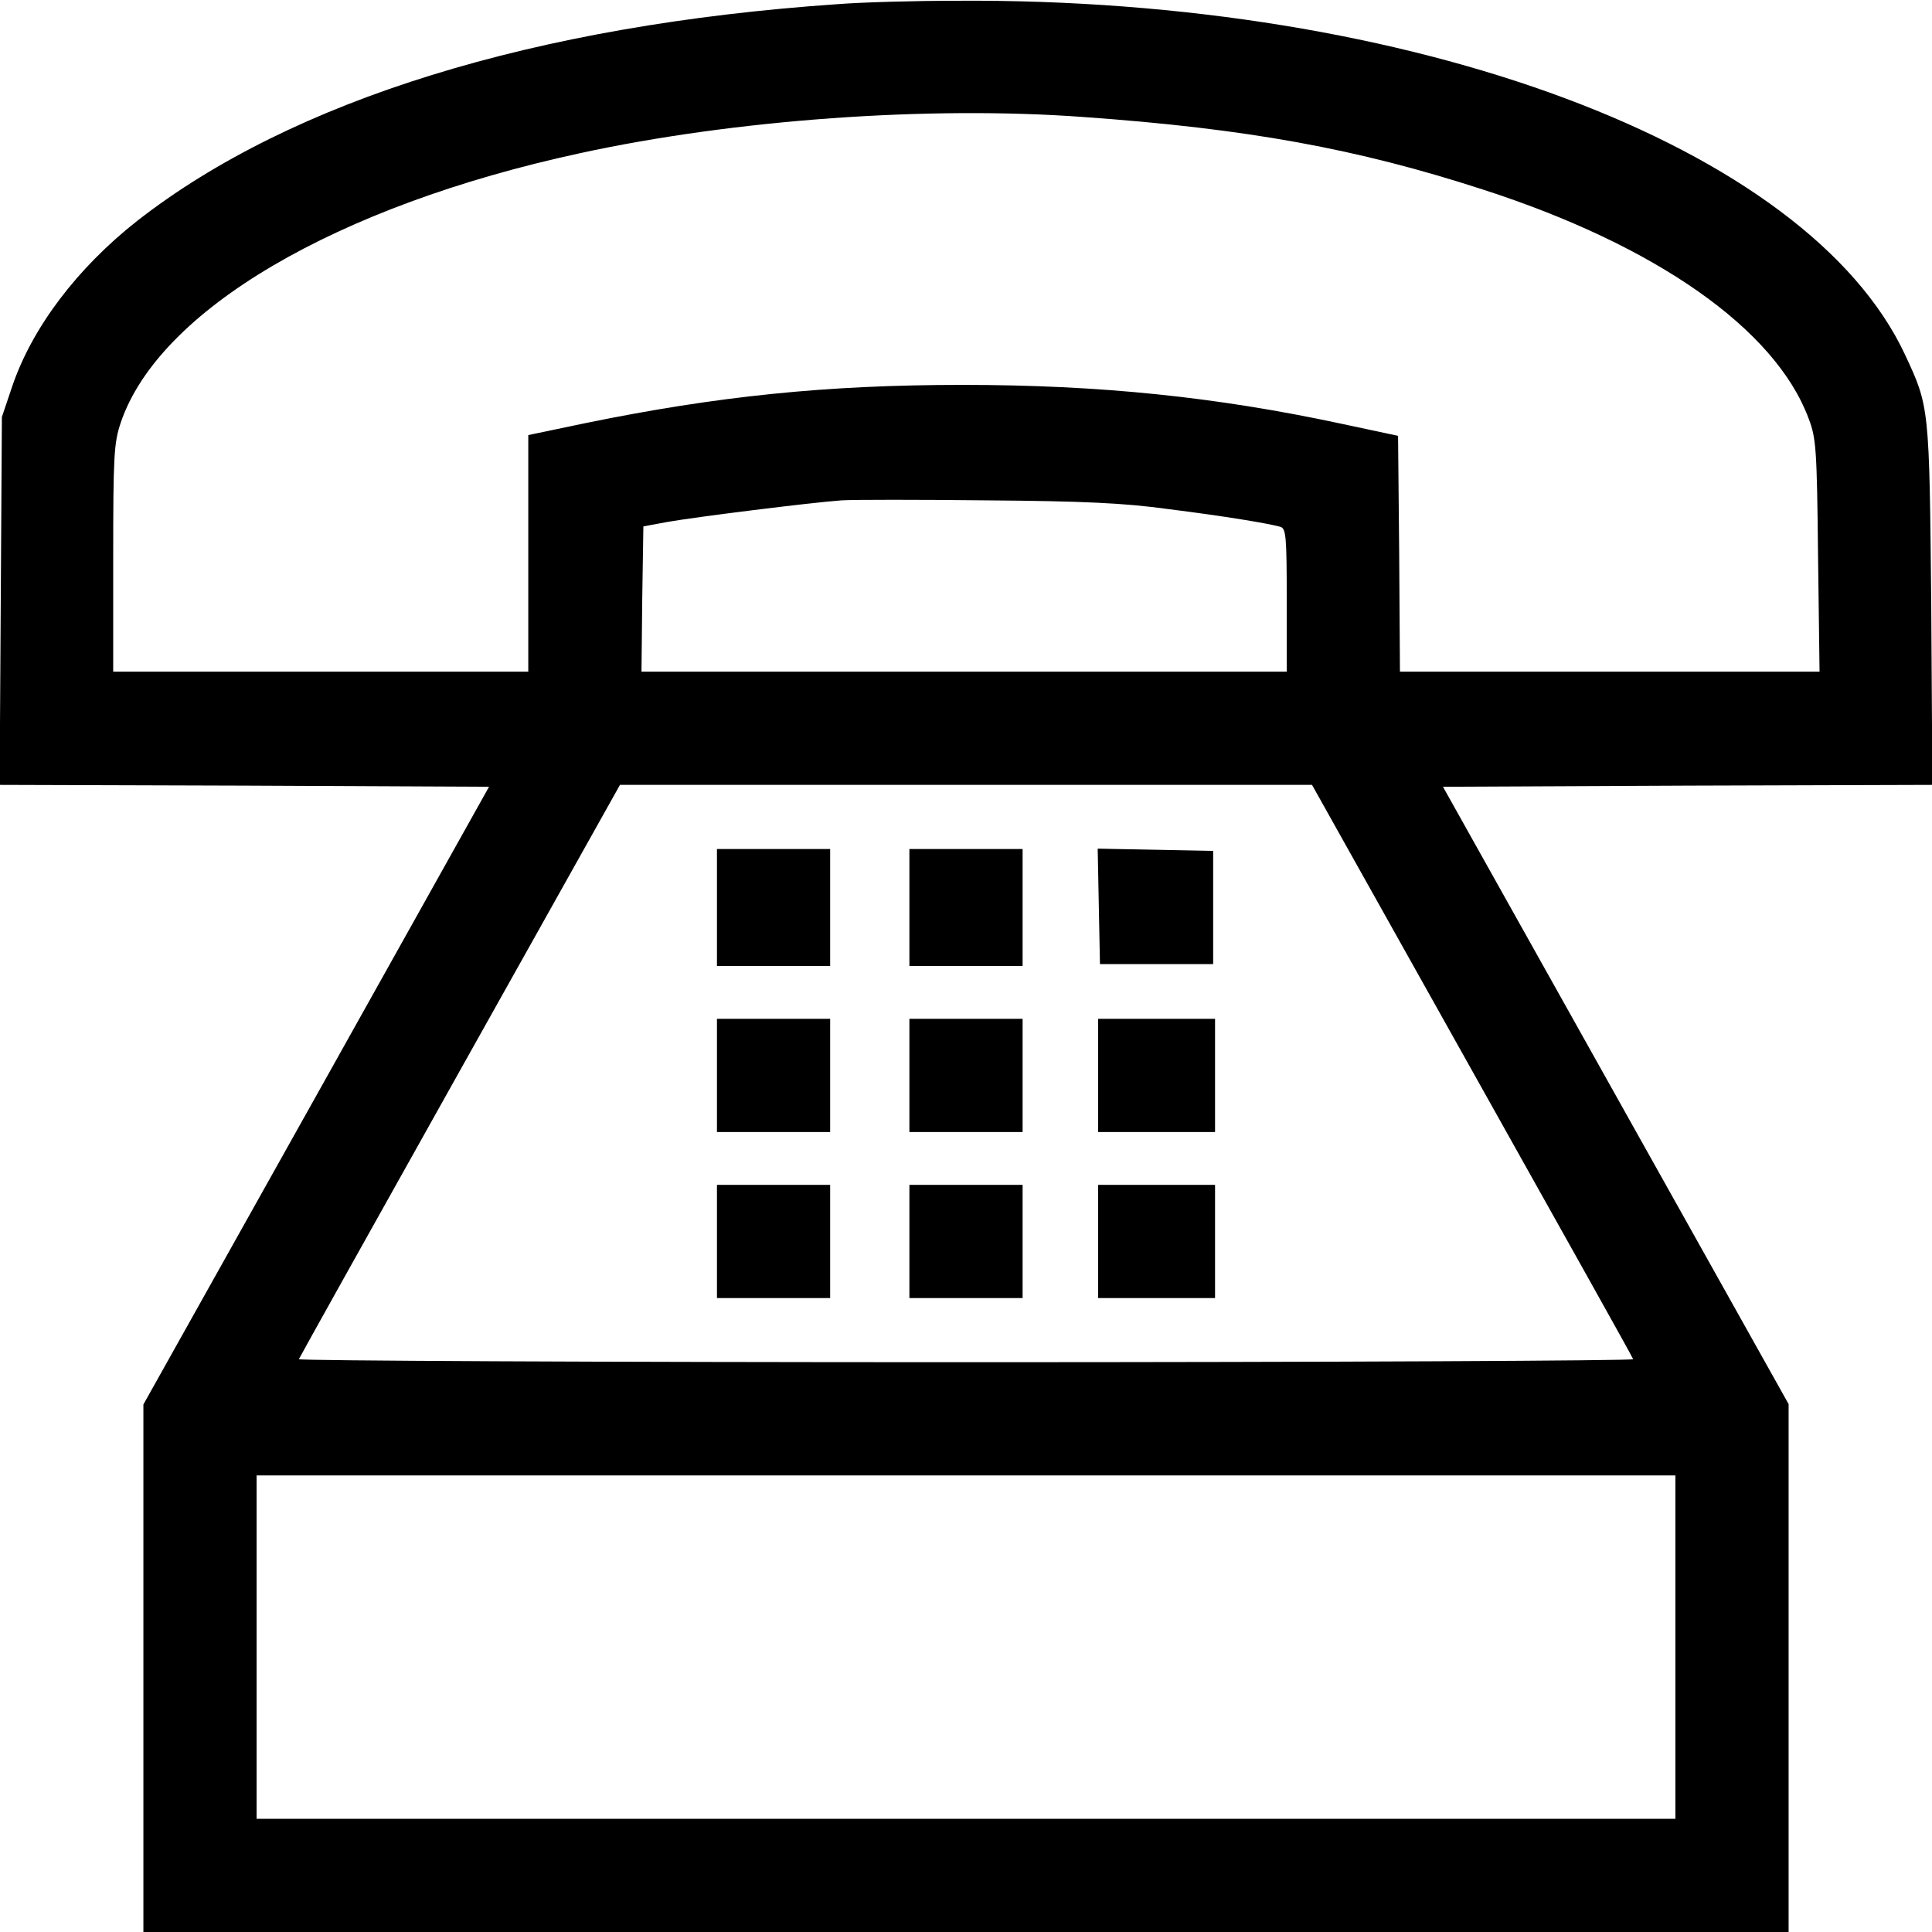 <?xml version="1.0" standalone="no"?>
<!DOCTYPE svg PUBLIC "-//W3C//DTD SVG 20010904//EN"
 "http://www.w3.org/TR/2001/REC-SVG-20010904/DTD/svg10.dtd">
<svg version="1.0" xmlns="http://www.w3.org/2000/svg"
 width="512pt" height="512pt" viewBox="0 0 512 512"
 preserveAspectRatio="xMidYMid meet">

<g transform="translate(0,512) scale(0.1,-0.1)"
fill="#000000" stroke="none">
<path d="M2220 5109 c-802 -55 -1446 -254 -1856 -574 -159 -125 -279 -283
-332 -440 l-27 -80 -3 -487 -3 -488 649 -2 648 -3 -458 -819 -458 -818 0 -699
0 -699 2180 0 2180 0 0 699 0 700 -458 818 -458 818 649 3 648 2 -3 478 c-5
523 -5 524 -69 661 -258 555 -1308 947 -2514 939 -110 0 -252 -4 -315 -9z
m650 -299 c436 -31 726 -84 1059 -192 459 -148 776 -370 864 -607 20 -52 22
-80 25 -363 l4 -308 -556 0 -556 0 -2 313 -3 312 -150 32 c-331 71 -639 103
-1005 103 -360 0 -650 -30 -997 -101 l-153 -32 0 -313 0 -314 -550 0 -550 0 0
300 c0 275 2 306 20 360 101 298 570 574 1217 714 409 89 924 126 1333 96z
m225 -1039 c152 -19 265 -38 298 -47 15 -5 17 -23 17 -195 l0 -189 -855 0
-855 0 2 192 3 193 65 12 c74 13 377 51 460 57 30 2 204 2 385 0 256 -2 364
-7 480 -23z m806 -1488 c233 -416 426 -760 427 -765 2 -4 -794 -8 -1768 -8
-974 0 -1770 4 -1768 8 2 5 194 349 427 765 l424 757 917 0 917 0 424 -757z
m539 -1528 l0 -455 -1880 0 -1880 0 0 455 0 455 1880 0 1880 0 0 -455z"/>
<path d="M1900 2715 l0 -155 150 0 150 0 0 155 0 155 -150 0 -150 0 0 -155z"/>
<path d="M2410 2715 l0 -155 150 0 150 0 0 155 0 155 -150 0 -150 0 0 -155z"/>
<path d="M2912 2718 l3 -153 150 0 150 0 0 150 0 150 -153 3 -153 3 3 -153z"/>
<path d="M1900 2270 l0 -150 150 0 150 0 0 150 0 150 -150 0 -150 0 0 -150z"/>
<path d="M2410 2270 l0 -150 150 0 150 0 0 150 0 150 -150 0 -150 0 0 -150z"/>
<path d="M2910 2270 l0 -150 155 0 155 0 0 150 0 150 -155 0 -155 0 0 -150z"/>
<path d="M1900 1830 l0 -150 150 0 150 0 0 150 0 150 -150 0 -150 0 0 -150z"/>
<path d="M2410 1830 l0 -150 150 0 150 0 0 150 0 150 -150 0 -150 0 0 -150z"/>
<path d="M2910 1830 l0 -150 155 0 155 0 0 150 0 150 -155 0 -155 0 0 -150z"/>
</g>
</svg>

